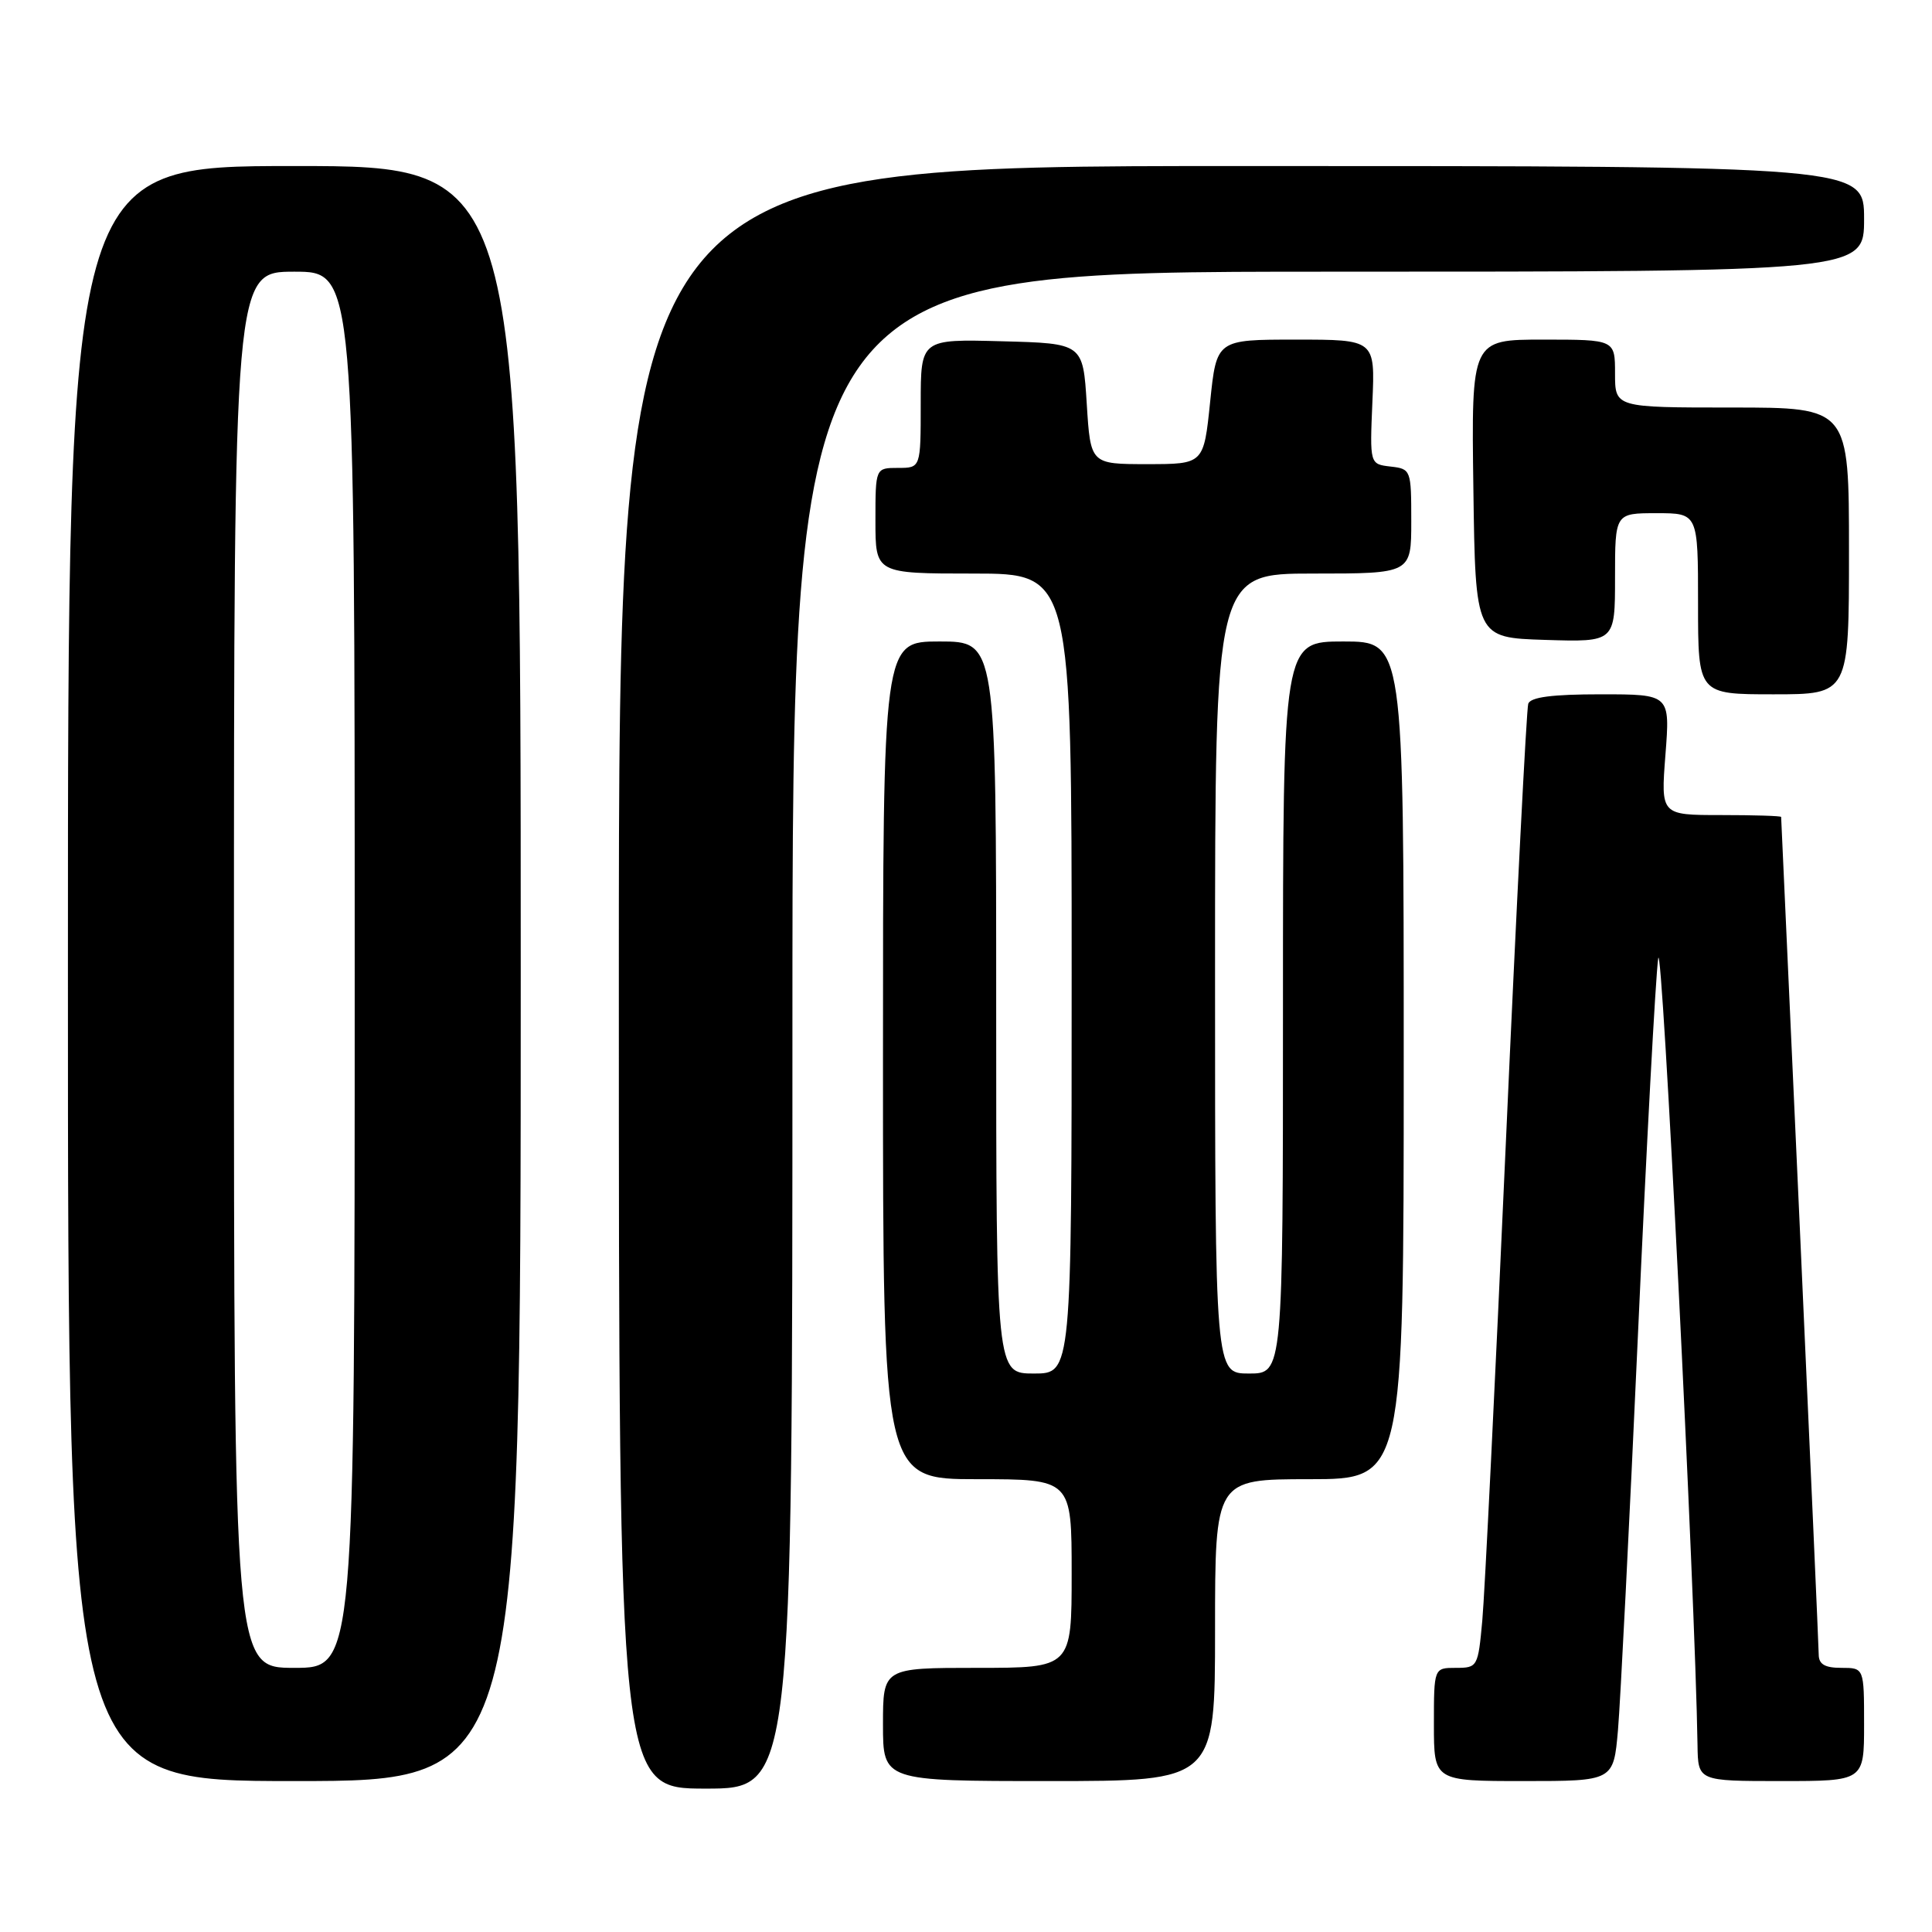 <?xml version="1.0" encoding="UTF-8" standalone="no"?>
<!DOCTYPE svg PUBLIC "-//W3C//DTD SVG 1.1//EN" "http://www.w3.org/Graphics/SVG/1.1/DTD/svg11.dtd" >
<svg xmlns="http://www.w3.org/2000/svg" xmlns:xlink="http://www.w3.org/1999/xlink" version="1.1" viewBox="0 0 256 256">
 <g >
 <path fill="currentColor"
d=" M 105.00 136.50 C 105.00 36.00 105.00 36.00 176.00 36.00 C 247.00 36.00 247.00 36.00 247.00 29.00 C 247.00 22.00 247.00 22.00 164.50 22.00 C 82.00 22.00 82.00 22.00 82.00 129.50 C 82.00 237.00 82.00 237.00 93.50 237.00 C 105.00 237.00 105.00 237.00 105.00 136.50 Z  M 69.00 129.00 C 69.00 22.00 69.00 22.00 39.00 22.00 C 9.00 22.00 9.00 22.00 9.00 129.00 C 9.00 236.00 9.00 236.00 39.00 236.00 C 69.00 236.00 69.00 236.00 69.00 129.00 Z  M 161.00 216.00 C 161.00 196.00 161.00 196.00 173.50 196.00 C 186.00 196.00 186.00 196.00 186.00 140.50 C 186.00 85.00 186.00 85.00 178.00 85.00 C 170.00 85.00 170.00 85.00 170.00 133.50 C 170.00 182.00 170.00 182.00 165.50 182.00 C 161.00 182.00 161.00 182.00 161.00 129.00 C 161.00 76.00 161.00 76.00 174.00 76.00 C 187.00 76.00 187.00 76.00 187.00 69.07 C 187.00 62.25 186.96 62.13 184.25 61.82 C 181.50 61.50 181.50 61.50 181.85 53.25 C 182.21 45.00 182.21 45.00 171.70 45.00 C 161.20 45.00 161.20 45.00 160.35 53.25 C 159.50 61.50 159.50 61.50 152.00 61.50 C 144.50 61.50 144.50 61.50 144.00 53.50 C 143.50 45.50 143.50 45.50 132.75 45.22 C 122.00 44.93 122.00 44.93 122.00 53.47 C 122.00 62.00 122.00 62.00 119.00 62.00 C 116.00 62.00 116.00 62.00 116.00 69.00 C 116.00 76.00 116.00 76.00 129.00 76.00 C 142.00 76.00 142.00 76.00 142.00 129.00 C 142.00 182.00 142.00 182.00 137.00 182.00 C 132.00 182.00 132.00 182.00 132.00 133.50 C 132.00 85.00 132.00 85.00 124.50 85.00 C 117.00 85.00 117.00 85.00 117.00 140.50 C 117.00 196.00 117.00 196.00 129.50 196.00 C 142.00 196.00 142.00 196.00 142.00 208.50 C 142.00 221.00 142.00 221.00 129.50 221.00 C 117.00 221.00 117.00 221.00 117.00 228.50 C 117.00 236.00 117.00 236.00 139.00 236.00 C 161.00 236.00 161.00 236.00 161.00 216.00 Z  M 214.39 229.25 C 214.71 225.54 215.90 202.03 217.03 177.00 C 218.16 151.97 219.37 129.47 219.72 127.00 C 220.23 123.42 224.63 211.42 224.93 231.25 C 225.00 236.00 225.00 236.00 236.00 236.00 C 247.00 236.00 247.00 236.00 247.00 228.50 C 247.00 221.00 247.00 221.00 244.00 221.00 C 241.81 221.00 241.00 220.53 240.99 219.25 C 240.98 218.29 239.86 192.98 238.50 163.00 C 237.13 133.02 236.01 108.39 236.01 108.25 C 236.00 108.11 232.41 108.00 228.03 108.00 C 220.06 108.00 220.06 108.00 220.68 100.00 C 221.30 92.00 221.30 92.00 212.12 92.00 C 205.67 92.00 202.81 92.37 202.50 93.25 C 202.27 93.94 200.93 120.15 199.53 151.50 C 198.13 182.85 196.73 211.31 196.41 214.75 C 195.85 220.86 195.78 221.00 192.92 221.00 C 190.00 221.00 190.00 221.00 190.00 228.50 C 190.00 236.00 190.00 236.00 201.90 236.00 C 213.80 236.00 213.80 236.00 214.39 229.25 Z  M 245.00 73.00 C 245.00 54.00 245.00 54.00 229.50 54.00 C 214.00 54.00 214.00 54.00 214.00 49.50 C 214.00 45.00 214.00 45.00 204.48 45.00 C 194.96 45.00 194.96 45.00 195.23 64.75 C 195.50 84.50 195.50 84.50 204.75 84.79 C 214.00 85.08 214.00 85.08 214.00 76.54 C 214.00 68.00 214.00 68.00 219.50 68.00 C 225.00 68.00 225.00 68.00 225.00 80.00 C 225.00 92.00 225.00 92.00 235.00 92.00 C 245.00 92.00 245.00 92.00 245.00 73.00 Z  M 31.00 128.50 C 31.00 36.00 31.00 36.00 39.00 36.00 C 47.00 36.00 47.00 36.00 47.00 128.50 C 47.00 221.00 47.00 221.00 39.00 221.00 C 31.00 221.00 31.00 221.00 31.00 128.50 Z "/>
</g>
</svg>